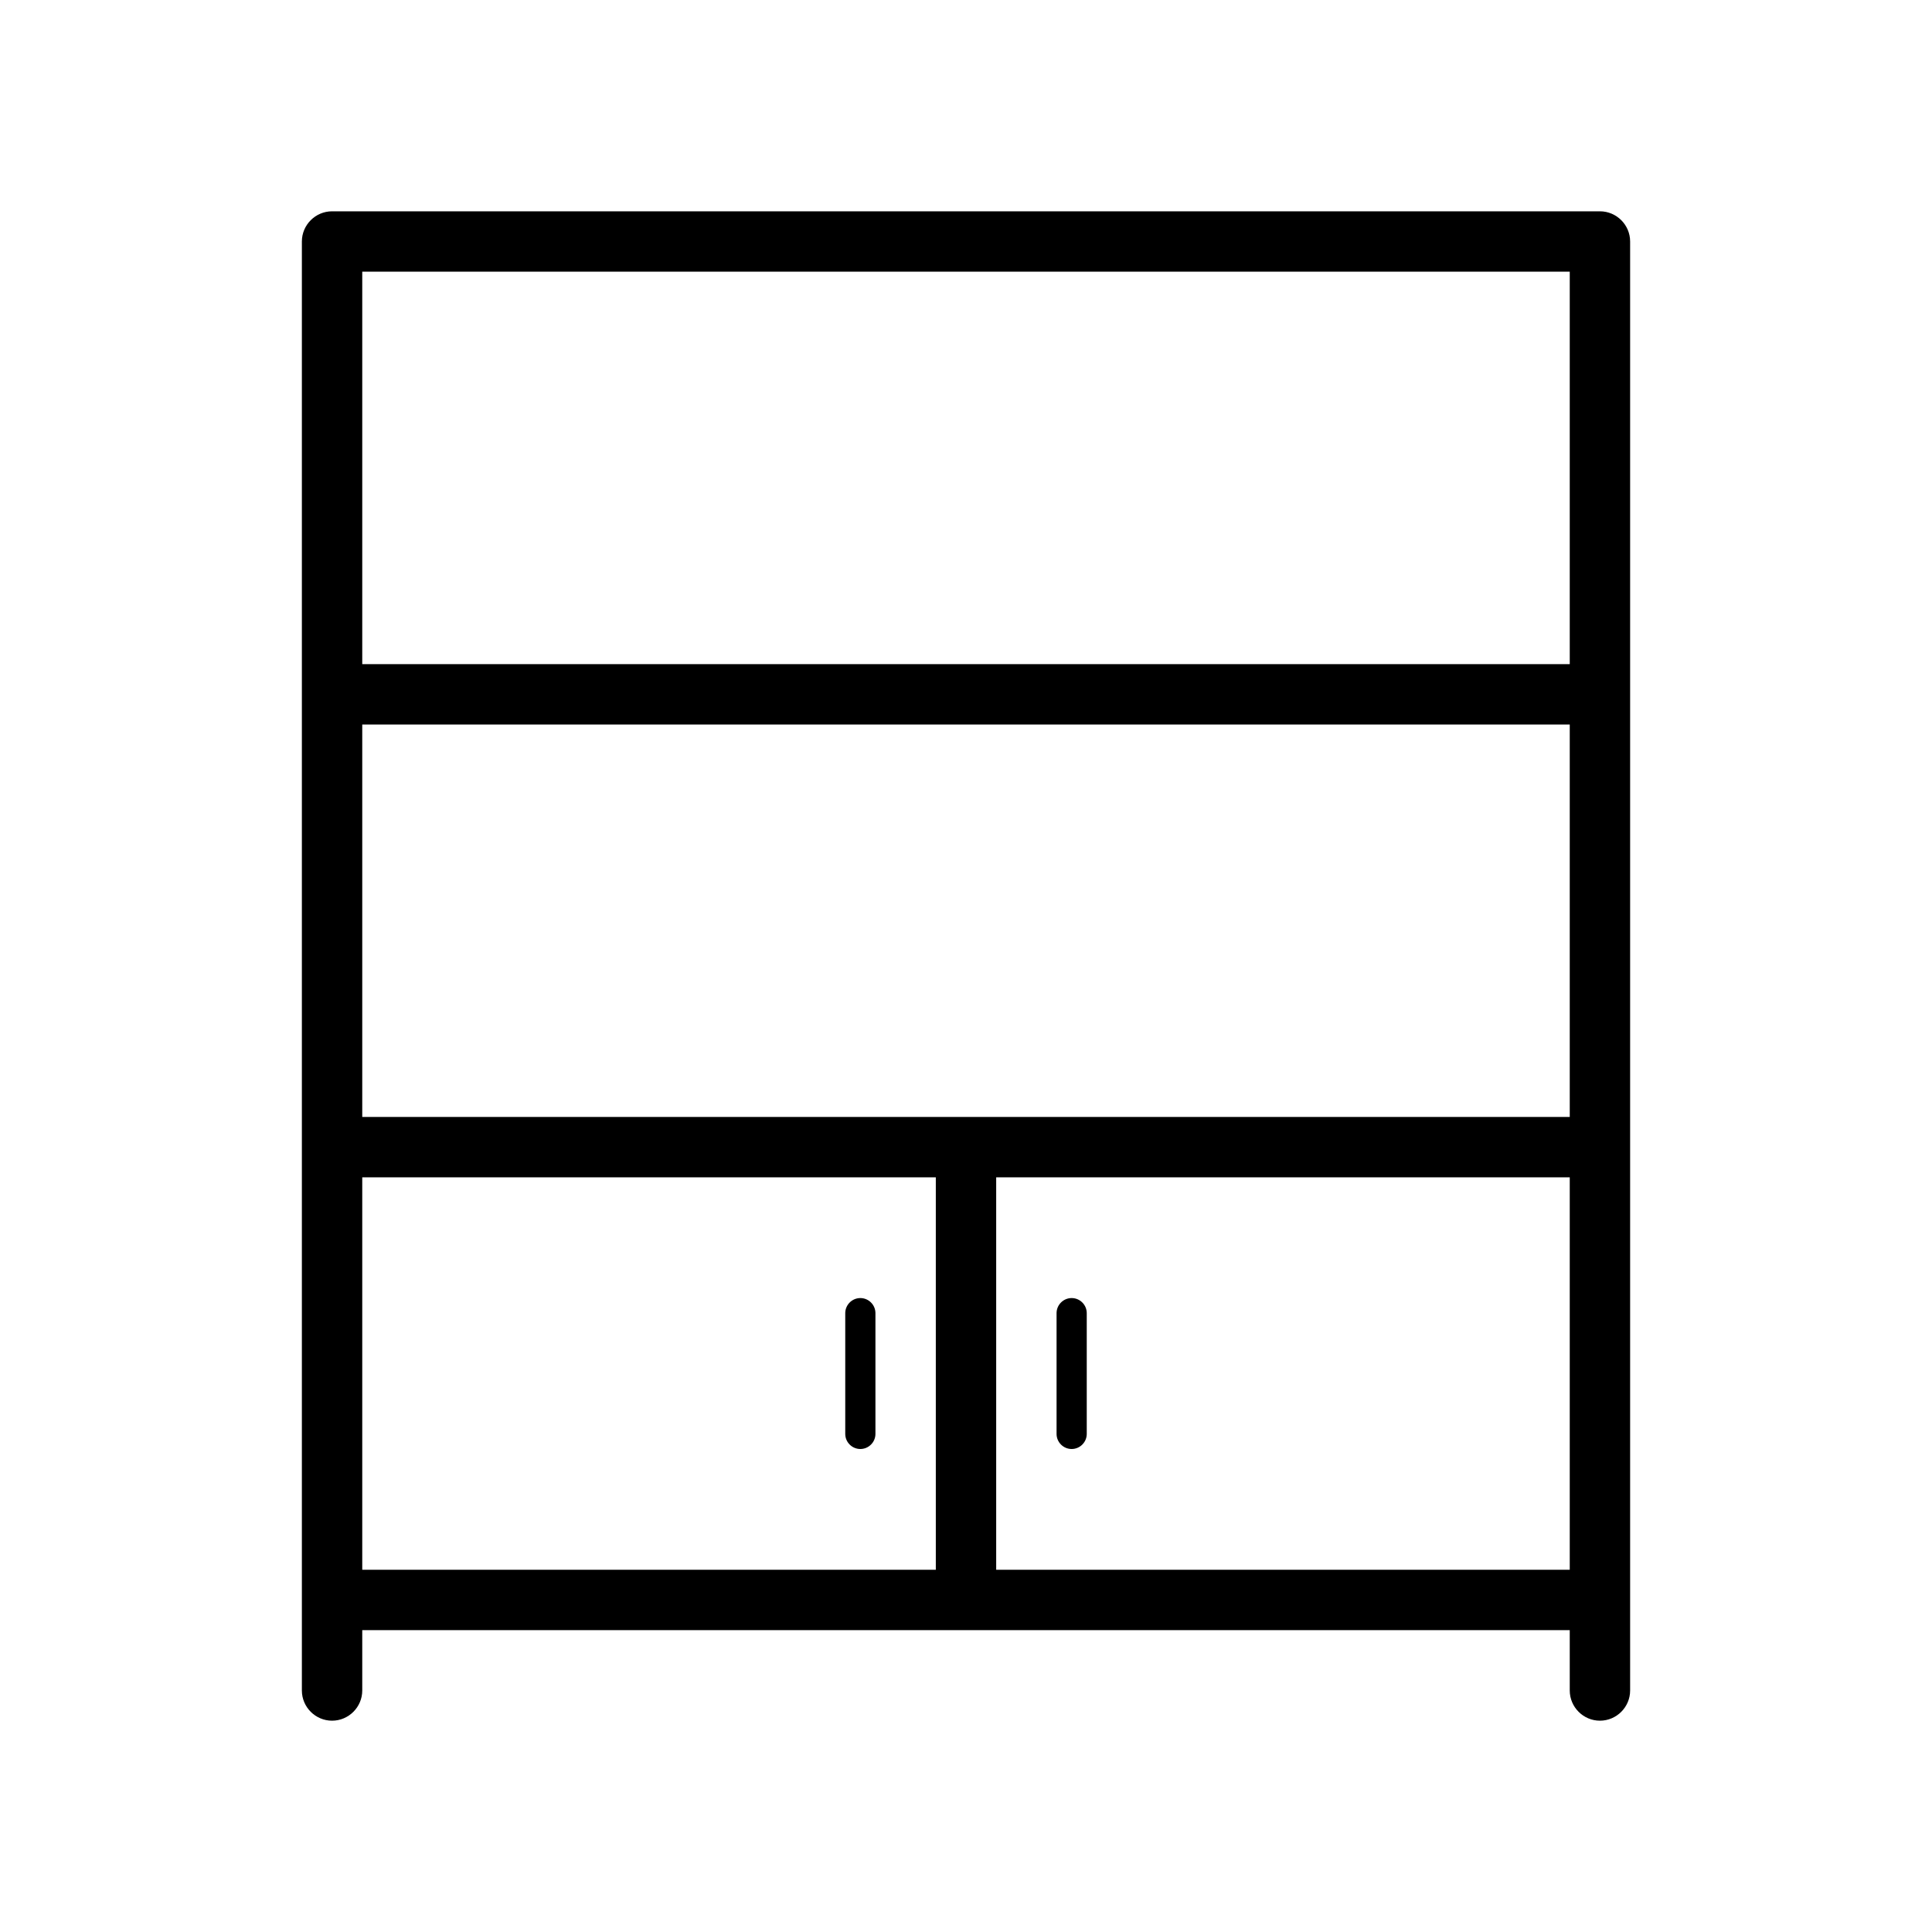 <?xml version="1.0" standalone="no"?><!DOCTYPE svg PUBLIC "-//W3C//DTD SVG 1.1//EN" "http://www.w3.org/Graphics/SVG/1.1/DTD/svg11.dtd"><svg class="icon" style="width: 5em; height: 5em;vertical-align: middle;overflow: hidden;" viewBox="0 0 1024 1024" version="1.1" xmlns="http://www.w3.org/2000/svg"><path d="M176 832c-8.8 0-16 7.2-16 16v48c0 8.8 7.2 16 16 16s16-7.2 16-16v-48c0-8.8-7.2-16-16-16zM832 144v688H192V144h640m16-32H176c-8.8 0-16 7.2-16 16v720c0 8.8 7.2 16 16 16h672c8.8 0 16-7.2 16-16V128c0-8.8-7.2-16-16-16zM848 832c-8.8 0-16 7.2-16 16v48c0 8.8 7.2 16 16 16s16-7.2 16-16v-48c0-8.8-7.2-16-16-16zM832 144v208H192V144h640m16-32H176c-8.8 0-16 7.2-16 16v240c0 8.8 7.2 16 16 16h672c8.8 0 16-7.2 16-16V128c0-8.8-7.2-16-16-16zM832 384v208H192V384h640m16-32H176c-8.8 0-16 7.2-16 16v240c0 8.8 7.2 16 16 16h672c8.8 0 16-7.2 16-16V368c0-8.8-7.2-16-16-16zM832 624v208H192V624h640m16-32H176c-8.8 0-16 7.2-16 16v240c0 8.8 7.2 16 16 16h672c8.8 0 16-7.2 16-16V608c0-8.8-7.2-16-16-16zM520 608h-16c-4.4 0-8 3.6-8 8v224c0 4.4 3.6 8 8 8h16c4.4 0 8-3.6 8-8V616c0-4.4-3.6-8-8-8zM456 688c-4.4 0-8 3.6-8 8v64c0 4.4 3.6 8 8 8s8-3.6 8-8v-64c0-4.4-3.6-8-8-8zM568 688c-4.4 0-8 3.6-8 8v64c0 4.4 3.6 8 8 8s8-3.6 8-8v-64c0-4.4-3.6-8-8-8z" fill="#000000" /></svg>